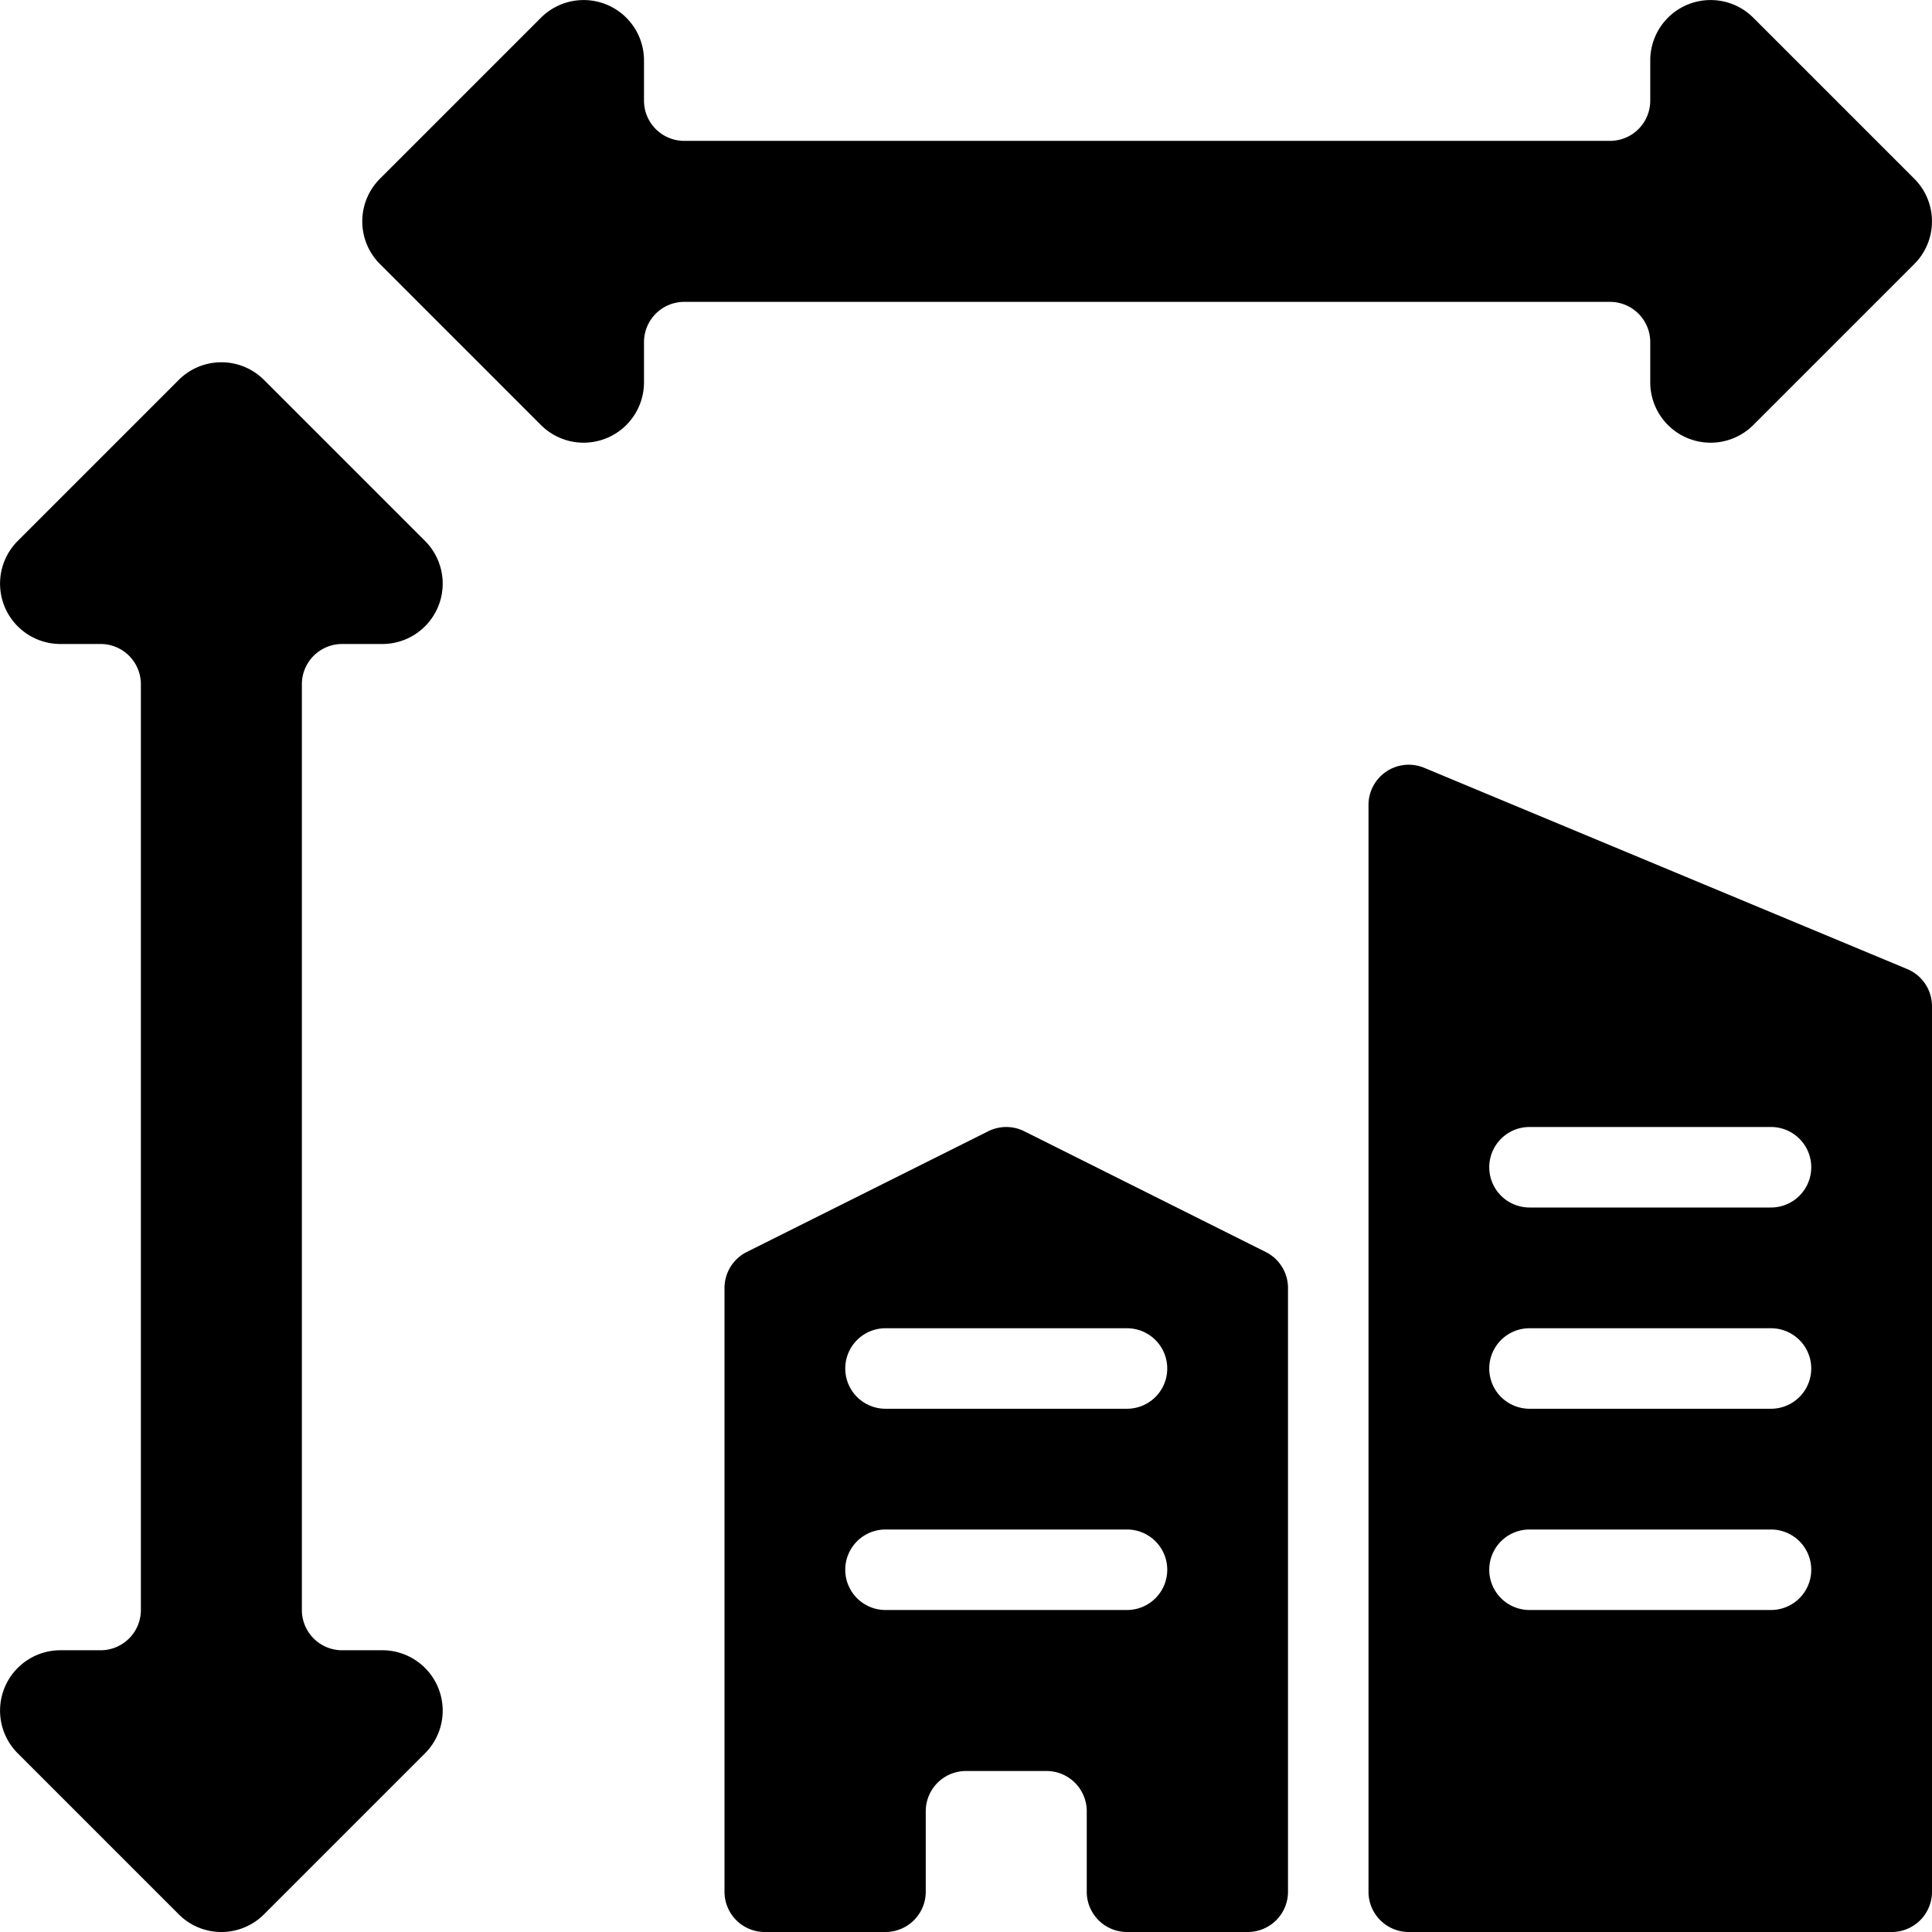 <svg id="Bold" xmlns="http://www.w3.org/2000/svg" viewBox="0 0 24 24"><title>real-estate-dimensions-building</title><path d="M15.724,15.553l-3-1.5a.5.5,0,0,0-.448,0l-3,1.5A.5.5,0,0,0,9,16v7.5a.5.5,0,0,0,.5.5H11a.5.5,0,0,0,.5-.5v-1A.5.5,0,0,1,12,22h1a.5.5,0,0,1,.5.5v1a.5.5,0,0,0,.5.5h1.5a.5.5,0,0,0,.5-.5V16A.5.5,0,0,0,15.724,15.553ZM14,20H11a.5.5,0,0,1,0-1h3a.5.5,0,0,1,0,1Zm0-2.5H11a.5.5,0,0,1,0-1h3a.5.5,0,0,1,0,1Z"/><path d="M23.692,12.038l-6-2.5A.5.5,0,0,0,17,10V23.5a.5.5,0,0,0,.5.5h6a.5.5,0,0,0,.5-.5v-11A.5.5,0,0,0,23.692,12.038ZM22,20H19a.5.5,0,0,1,0-1h3a.5.5,0,0,1,0,1Zm0-2.5H19a.5.5,0,0,1,0-1h3a.5.5,0,0,1,0,1ZM22,15H19a.5.5,0,0,1,0-1h3a.5.5,0,0,1,0,1Z"/><path d="M4.25,8h.5a.75.75,0,0,0,.53-1.28l-2-2a.749.749,0,0,0-1.06,0l-2,2A.75.75,0,0,0,.75,8h.5a.5.5,0,0,1,.5.5V20a.5.5,0,0,1-.5.5H.75a.75.75,0,0,0-.53,1.28l2,2a.748.748,0,0,0,1.06,0l2-2a.75.75,0,0,0-.53-1.28h-.5a.5.5,0,0,1-.5-.5V8.5A.5.5,0,0,1,4.25,8Z"/><path d="M20.5,4.25v.5a.75.75,0,0,0,1.28.53l2-2a.749.749,0,0,0,0-1.06l-2-2A.75.75,0,0,0,20.5.75v.5a.5.5,0,0,1-.5.5H8.5a.5.5,0,0,1-.5-.5V.75A.75.75,0,0,0,6.72.22l-2,2a.749.749,0,0,0,0,1.06l2,2A.75.75,0,0,0,8,4.75v-.5a.5.5,0,0,1,.5-.5H20A.5.5,0,0,1,20.5,4.25Z"/></svg>